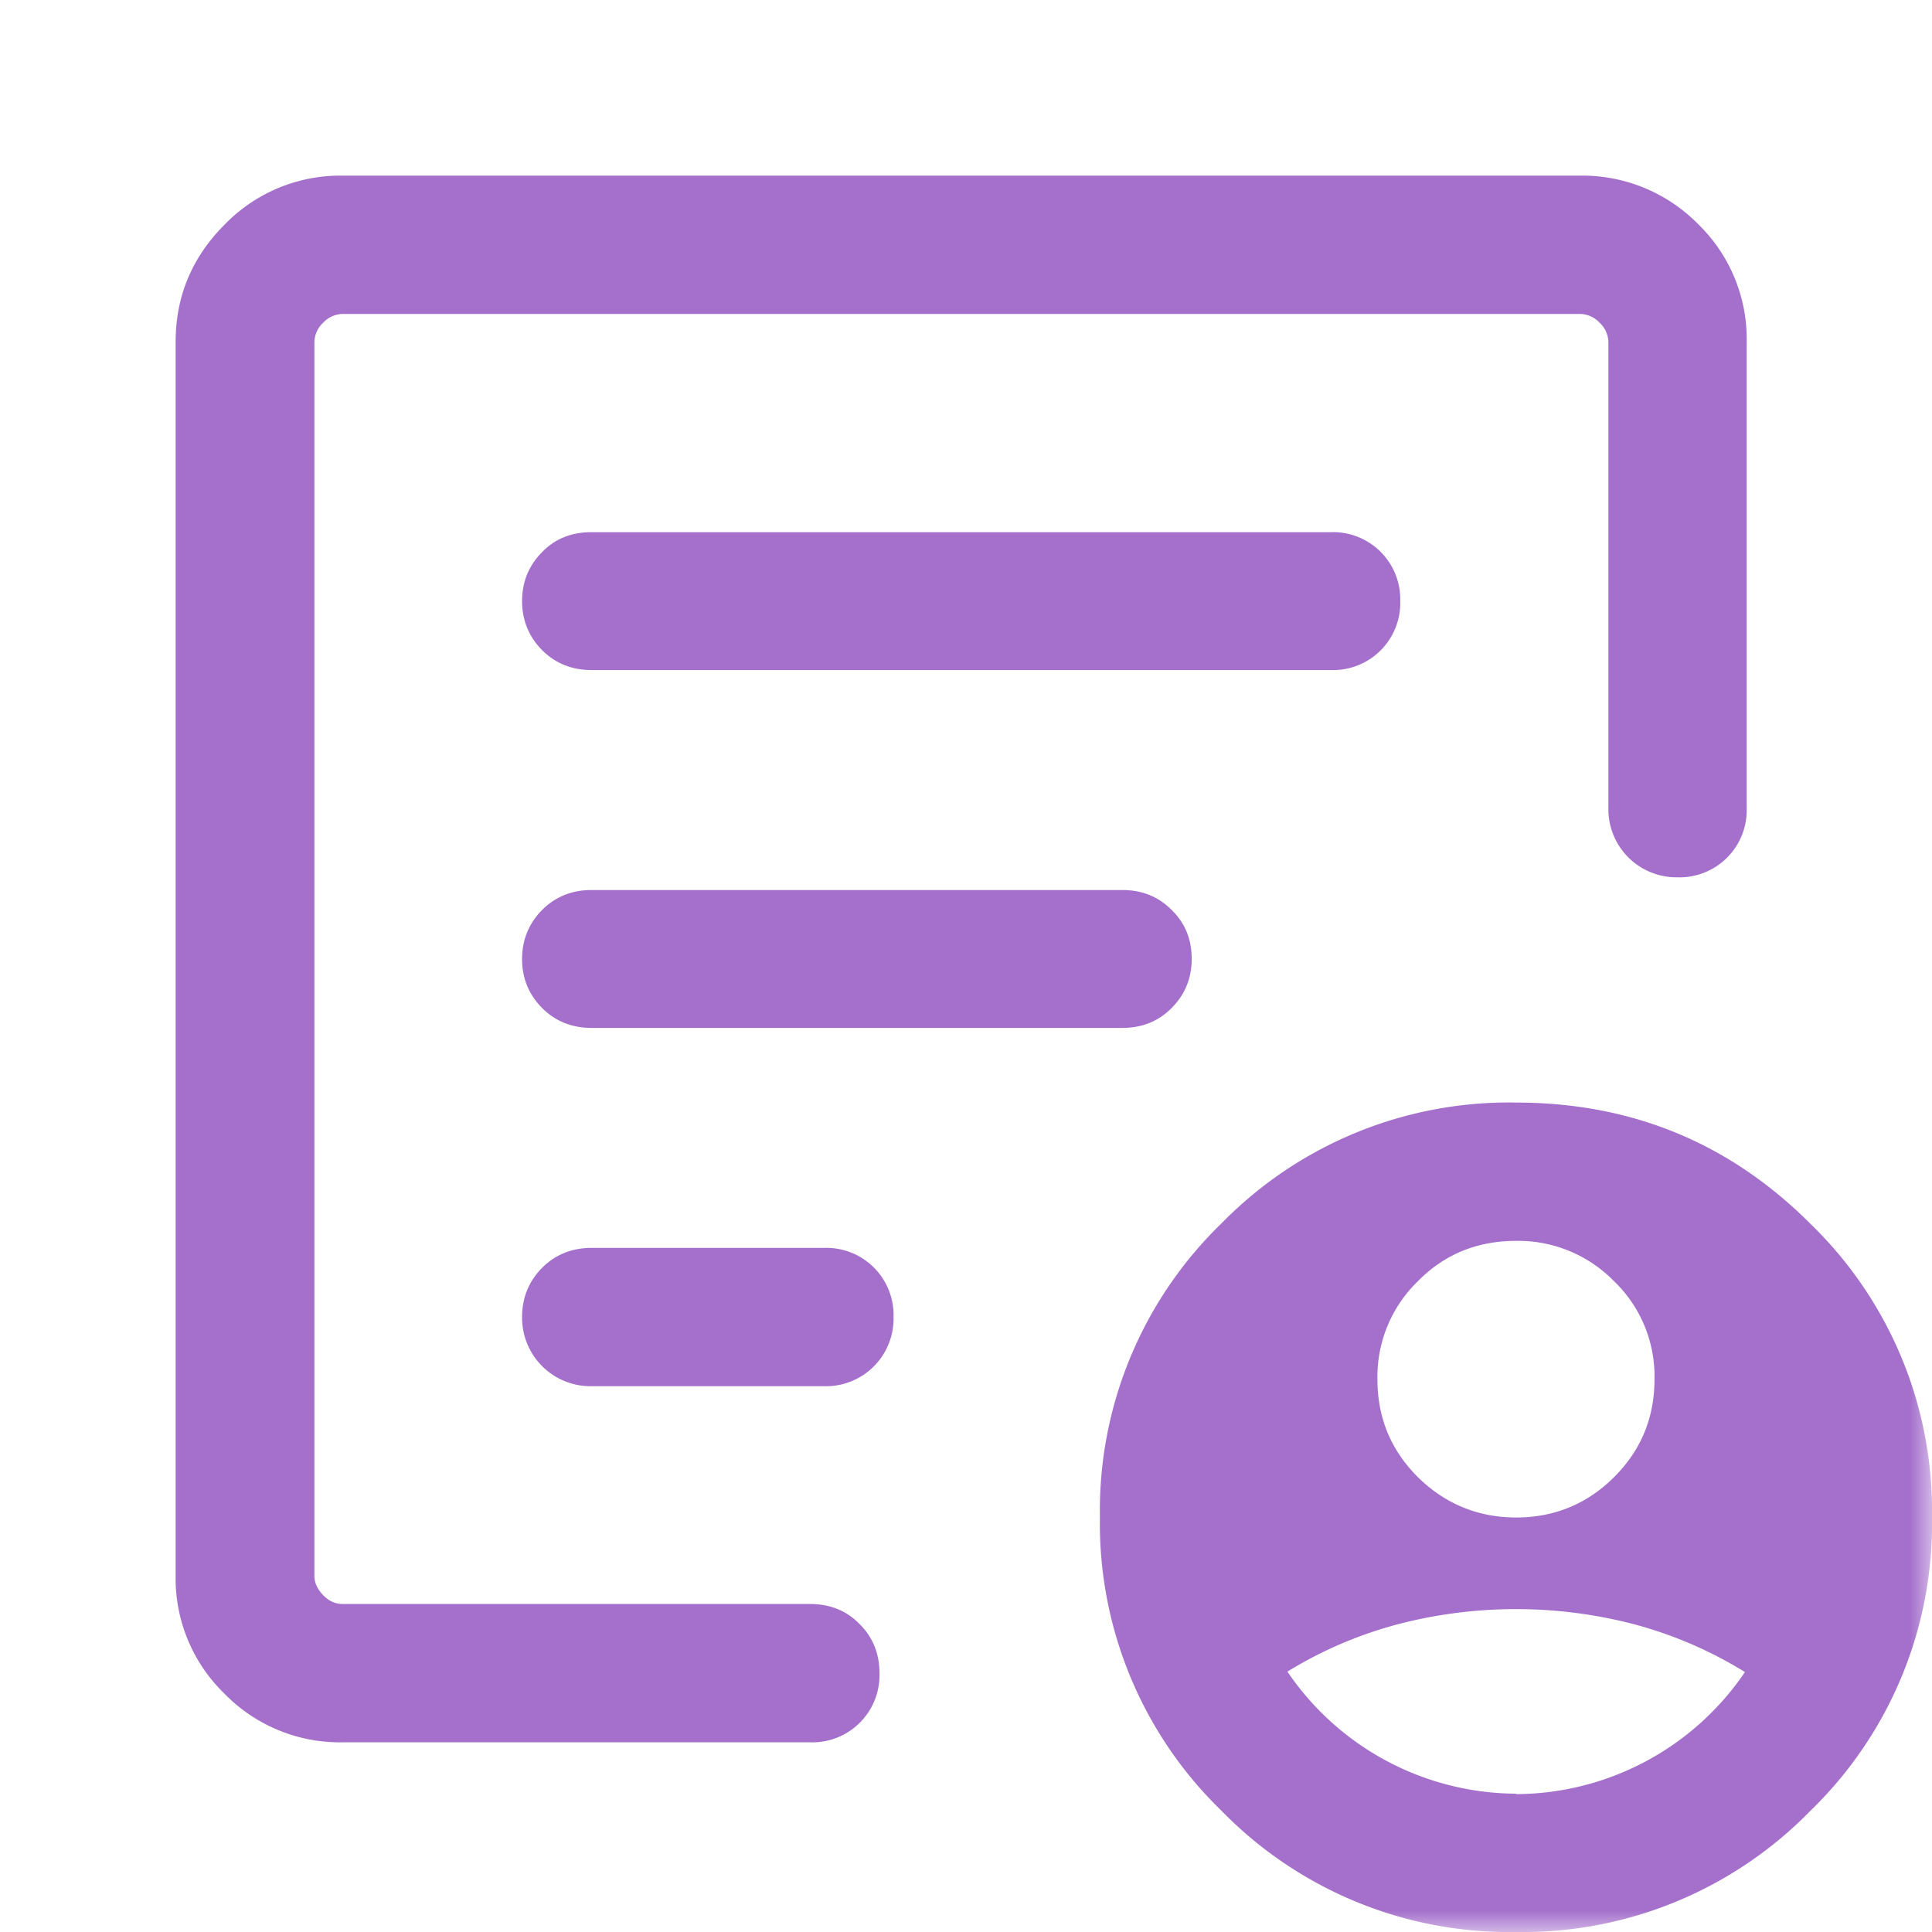 <svg viewBox="0 0 44 44" fill="none" xmlns="http://www.w3.org/2000/svg"><mask id="a" style="mask-type:alpha" maskUnits="userSpaceOnUse" x="0" y="0" width="44" height="44"><path fill="#D9D9D9" d="M0 0h44v44h-44z"/></mask><g mask="url(#a)"><path d="M34.53 34.56c.87 0 1.62-.31 2.23-.92.62-.62.92-1.36.92-2.23a3 3 0 0 0-.92-2.23 3.05 3.05 0 0 0-2.23-.92c-.88 0-1.63.3-2.24.92a3.03 3.03 0 0 0-.92 2.23c0 .87.3 1.61.92 2.23.61.6 1.36.92 2.24.92Zm0 6.3a6.33 6.33 0 0 0 5.21-2.78 9.4 9.4 0 0 0-2.53-1.09 10.66 10.66 0 0 0-5.37 0 9.4 9.4 0 0 0-2.52 1.08 6.33 6.33 0 0 0 5.2 2.78Zm-26.72-1.18a3.67 3.67 0 0 1-2.7-1.11 3.65 3.65 0 0 1-1.11-2.68v-28.1c0-1.04.37-1.93 1.12-2.68a3.67 3.67 0 0 1 2.69-1.11h28.17a3.7 3.7 0 0 1 2.7 1.11 3.65 3.65 0 0 1 1.1 2.68v10.62a1.53 1.53 0 0 1-1.58 1.57 1.55 1.55 0 0 1-1.57-1.57v-10.62a.62.62 0 0 0-.2-.44.62.62 0 0 0-.45-.2h-28.17a.62.62 0 0 0-.45.2.62.62 0 0 0-.2.44v28.1c0 .16.07.3.2.44.14.14.28.2.45.2h10.64c.45 0 .83.15 1.13.46.3.3.45.67.45 1.12a1.53 1.53 0 0 1-1.58 1.57h-10.64Zm-.65-3.15v-29.38 13-.17 16.55Zm4.73-6.54a1.56 1.56 0 0 0 1.58 1.58h5.3a1.54 1.54 0 0 0 1.58-1.58 1.53 1.53 0 0 0-1.58-1.57h-5.3c-.44 0-.82.15-1.12.45-.3.3-.46.68-.46 1.12Zm0-8.15c0 .45.16.82.46 1.12.3.3.68.45 1.12.45h12.09c.45 0 .82-.15 1.12-.45.3-.3.46-.67.46-1.12 0-.45-.15-.82-.46-1.12-.3-.3-.67-.45-1.12-.45h-12.09c-.44 0-.82.15-1.12.45-.3.3-.46.68-.46 1.12Zm0-8.15c0 .44.16.82.46 1.12.3.3.68.45 1.12.45h16.85a1.53 1.53 0 0 0 1.57-1.57 1.53 1.53 0 0 0-1.58-1.57h-16.84c-.44 0-.82.14-1.12.45-.3.3-.46.67-.46 1.12Zm22.64 30.31a9.15 9.15 0 0 1-6.71-2.76 9.1 9.1 0 0 1-2.77-6.68 9.1 9.1 0 0 1 2.77-6.7 9.15 9.15 0 0 1 6.7-2.75c2.64 0 4.87.92 6.71 2.76a9.1 9.1 0 0 1 2.77 6.69 9.1 9.1 0 0 1-2.77 6.68 9.15 9.15 0 0 1-6.7 2.76Z" fill="#A570CC"/></g></svg>